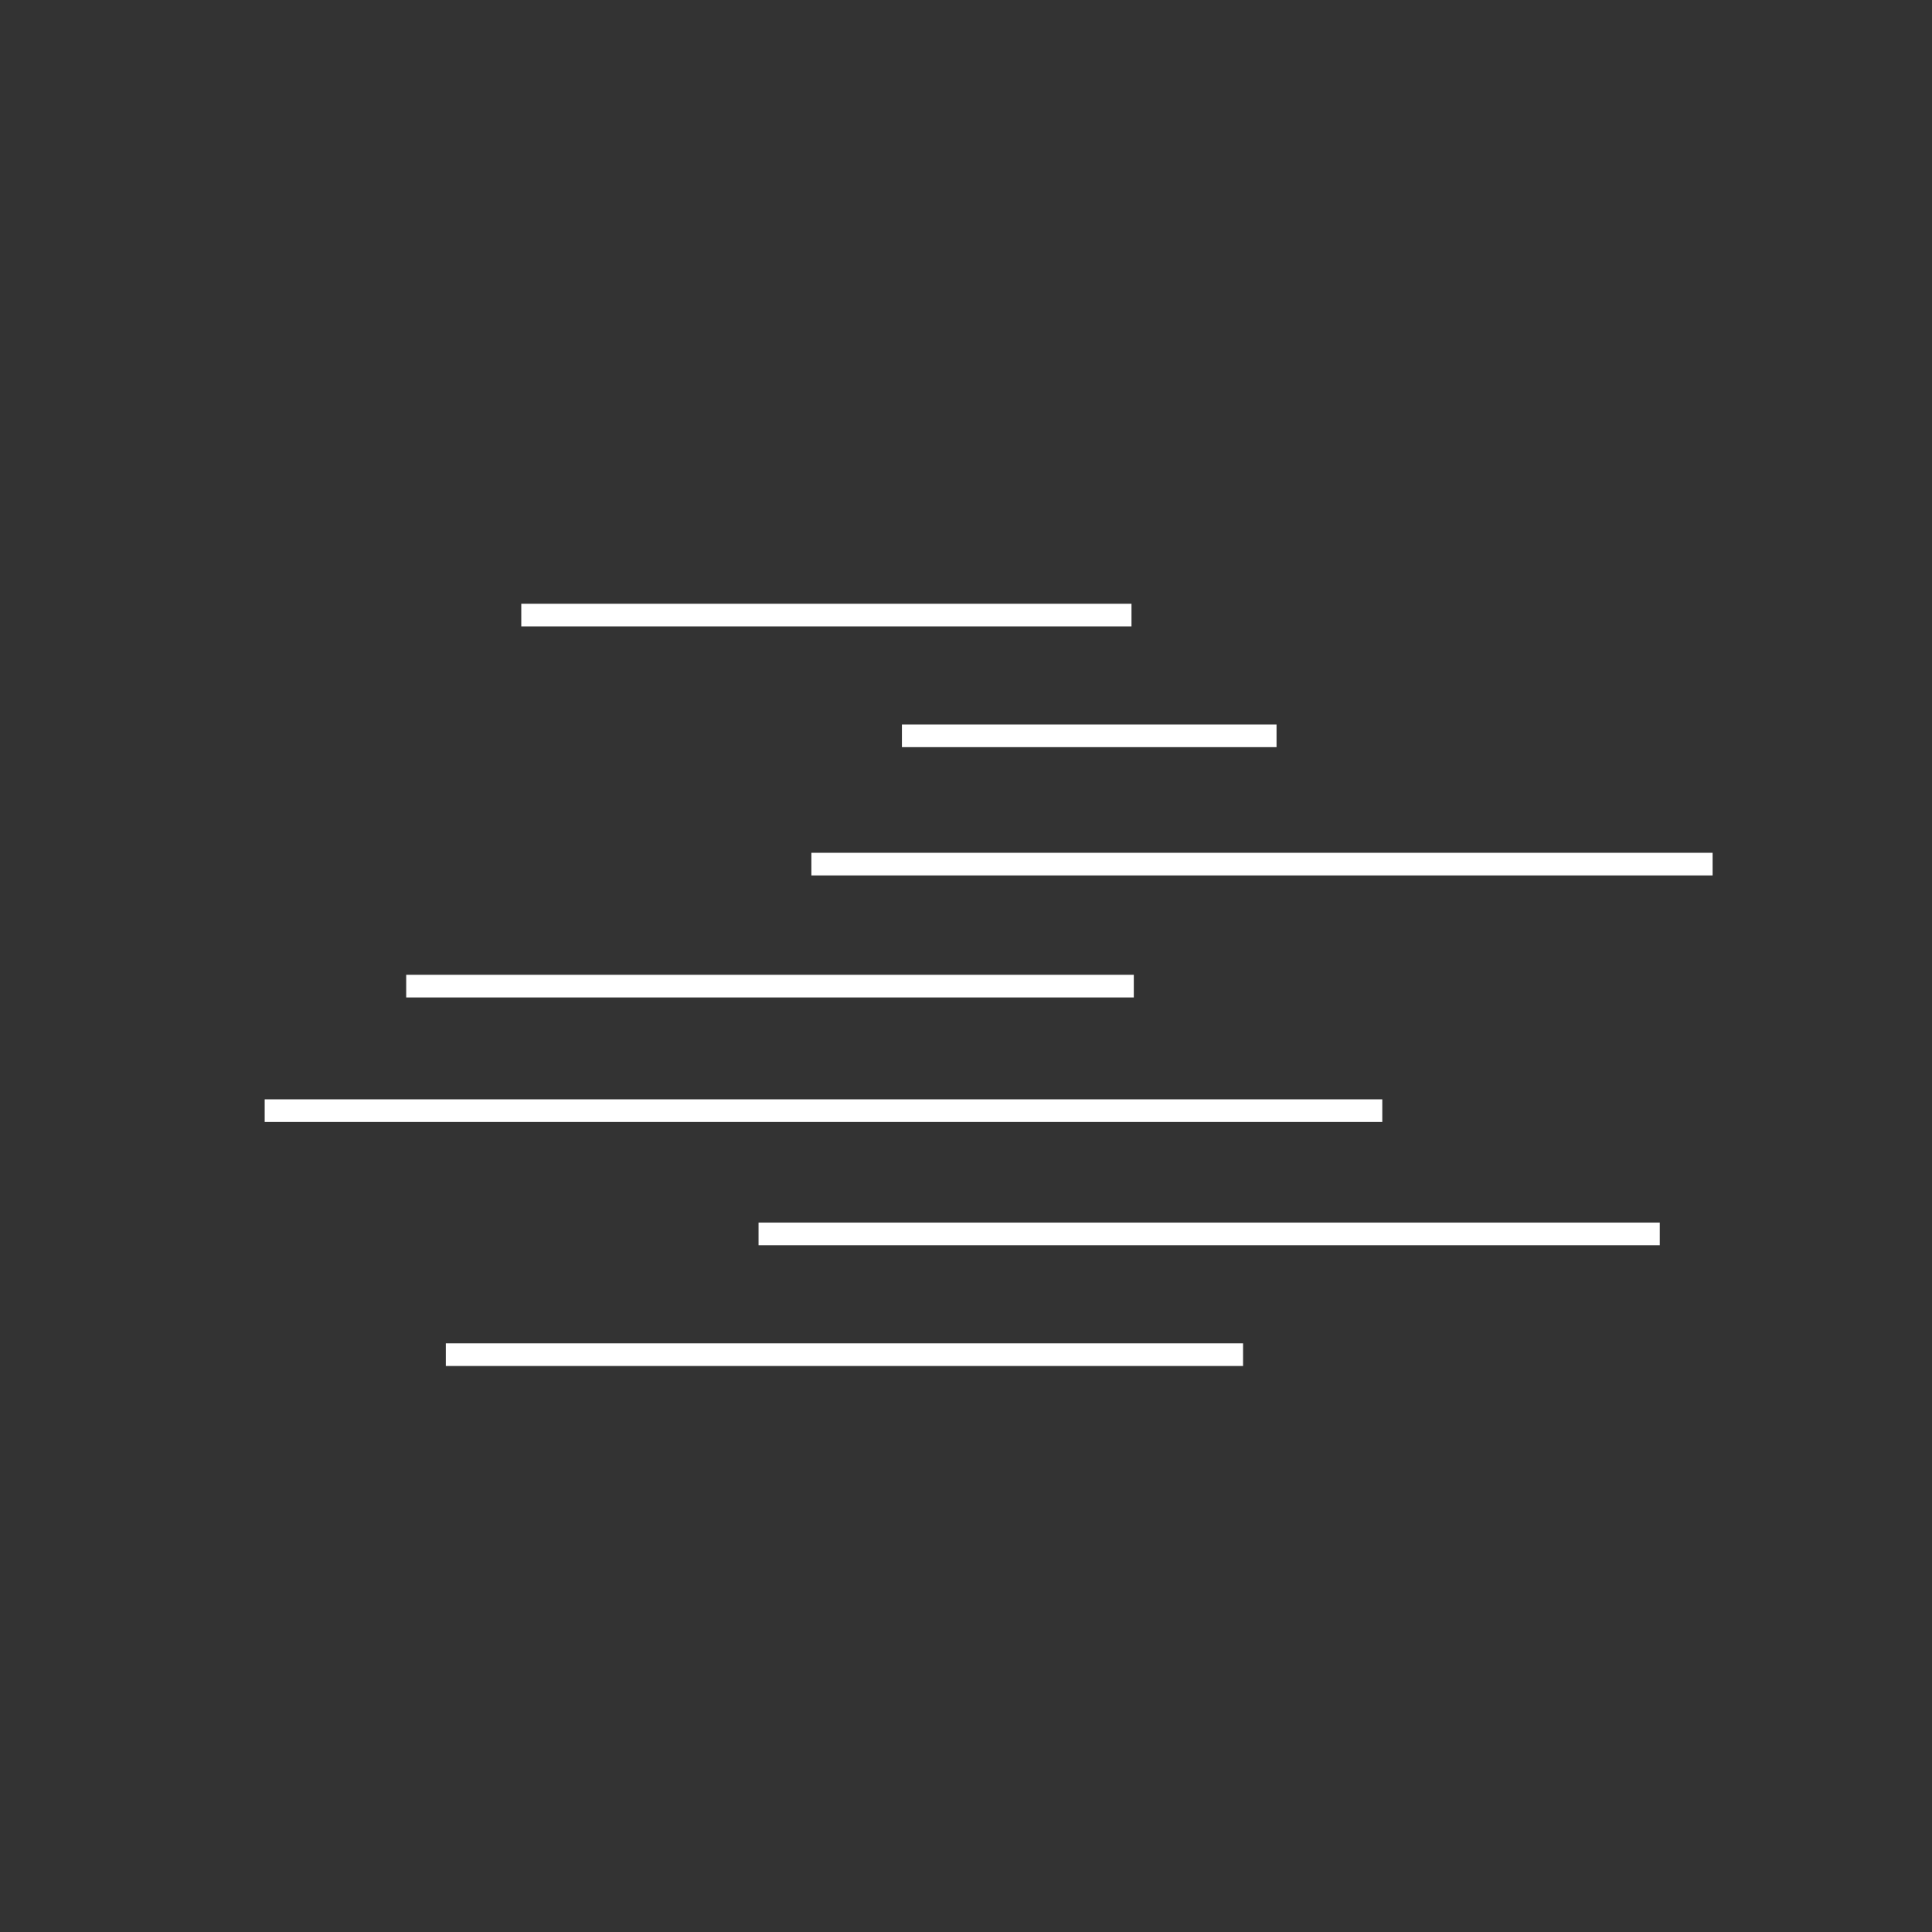 <?xml version="1.0" encoding="UTF-8"?>
<svg width="256px" height="256px" viewBox="0 0 256 256" version="1.1" xmlns="http://www.w3.org/2000/svg" xmlns:xlink="http://www.w3.org/1999/xlink">
    <rect x="0" y="0" width="256" height="256" fill="#333333" stroke="none"/>
    <!-- Generator: Sketch 52.5 (67469) - http://www.bohemiancoding.com/sketch -->
    <title>50d</title>
    <desc>Created with Sketch.</desc>
    <g id="50d" stroke="none" stroke-width="1" fill="none" fill-rule="evenodd" stroke-linecap="square">
        <path d="M60.572,179.5 L163.211,179.5" id="Line-2" stroke="#FFFFFF" stroke-width="3"></path>
        <path d="M36.572,147.167 L181.66,147.167" id="Line" stroke="#FFFFFF" stroke-width="3"></path>
        <path d="M109.012,114.5 L225.427,114.5" id="Line-3" stroke="#FFFFFF" stroke-width="3"></path>
        <path d="M102.012,163.5 L218.427,163.5" id="Line-3-Copy" stroke="#FFFFFF" stroke-width="3"></path>
        <path d="M121.01,97.5 L167.648,97.5" id="Line-3-Copy-2" stroke="#FFFFFF" stroke-width="3"></path>
        <path d="M55.324,130.667 L148.735,130.667" id="Line-3-Copy-3" stroke="#FFFFFF" stroke-width="3"></path>
        <path d="M70.572,81.5 L148.428,81.5" id="Line-4" stroke="#FFFFFF" stroke-width="3"></path>
    </g>
</svg>